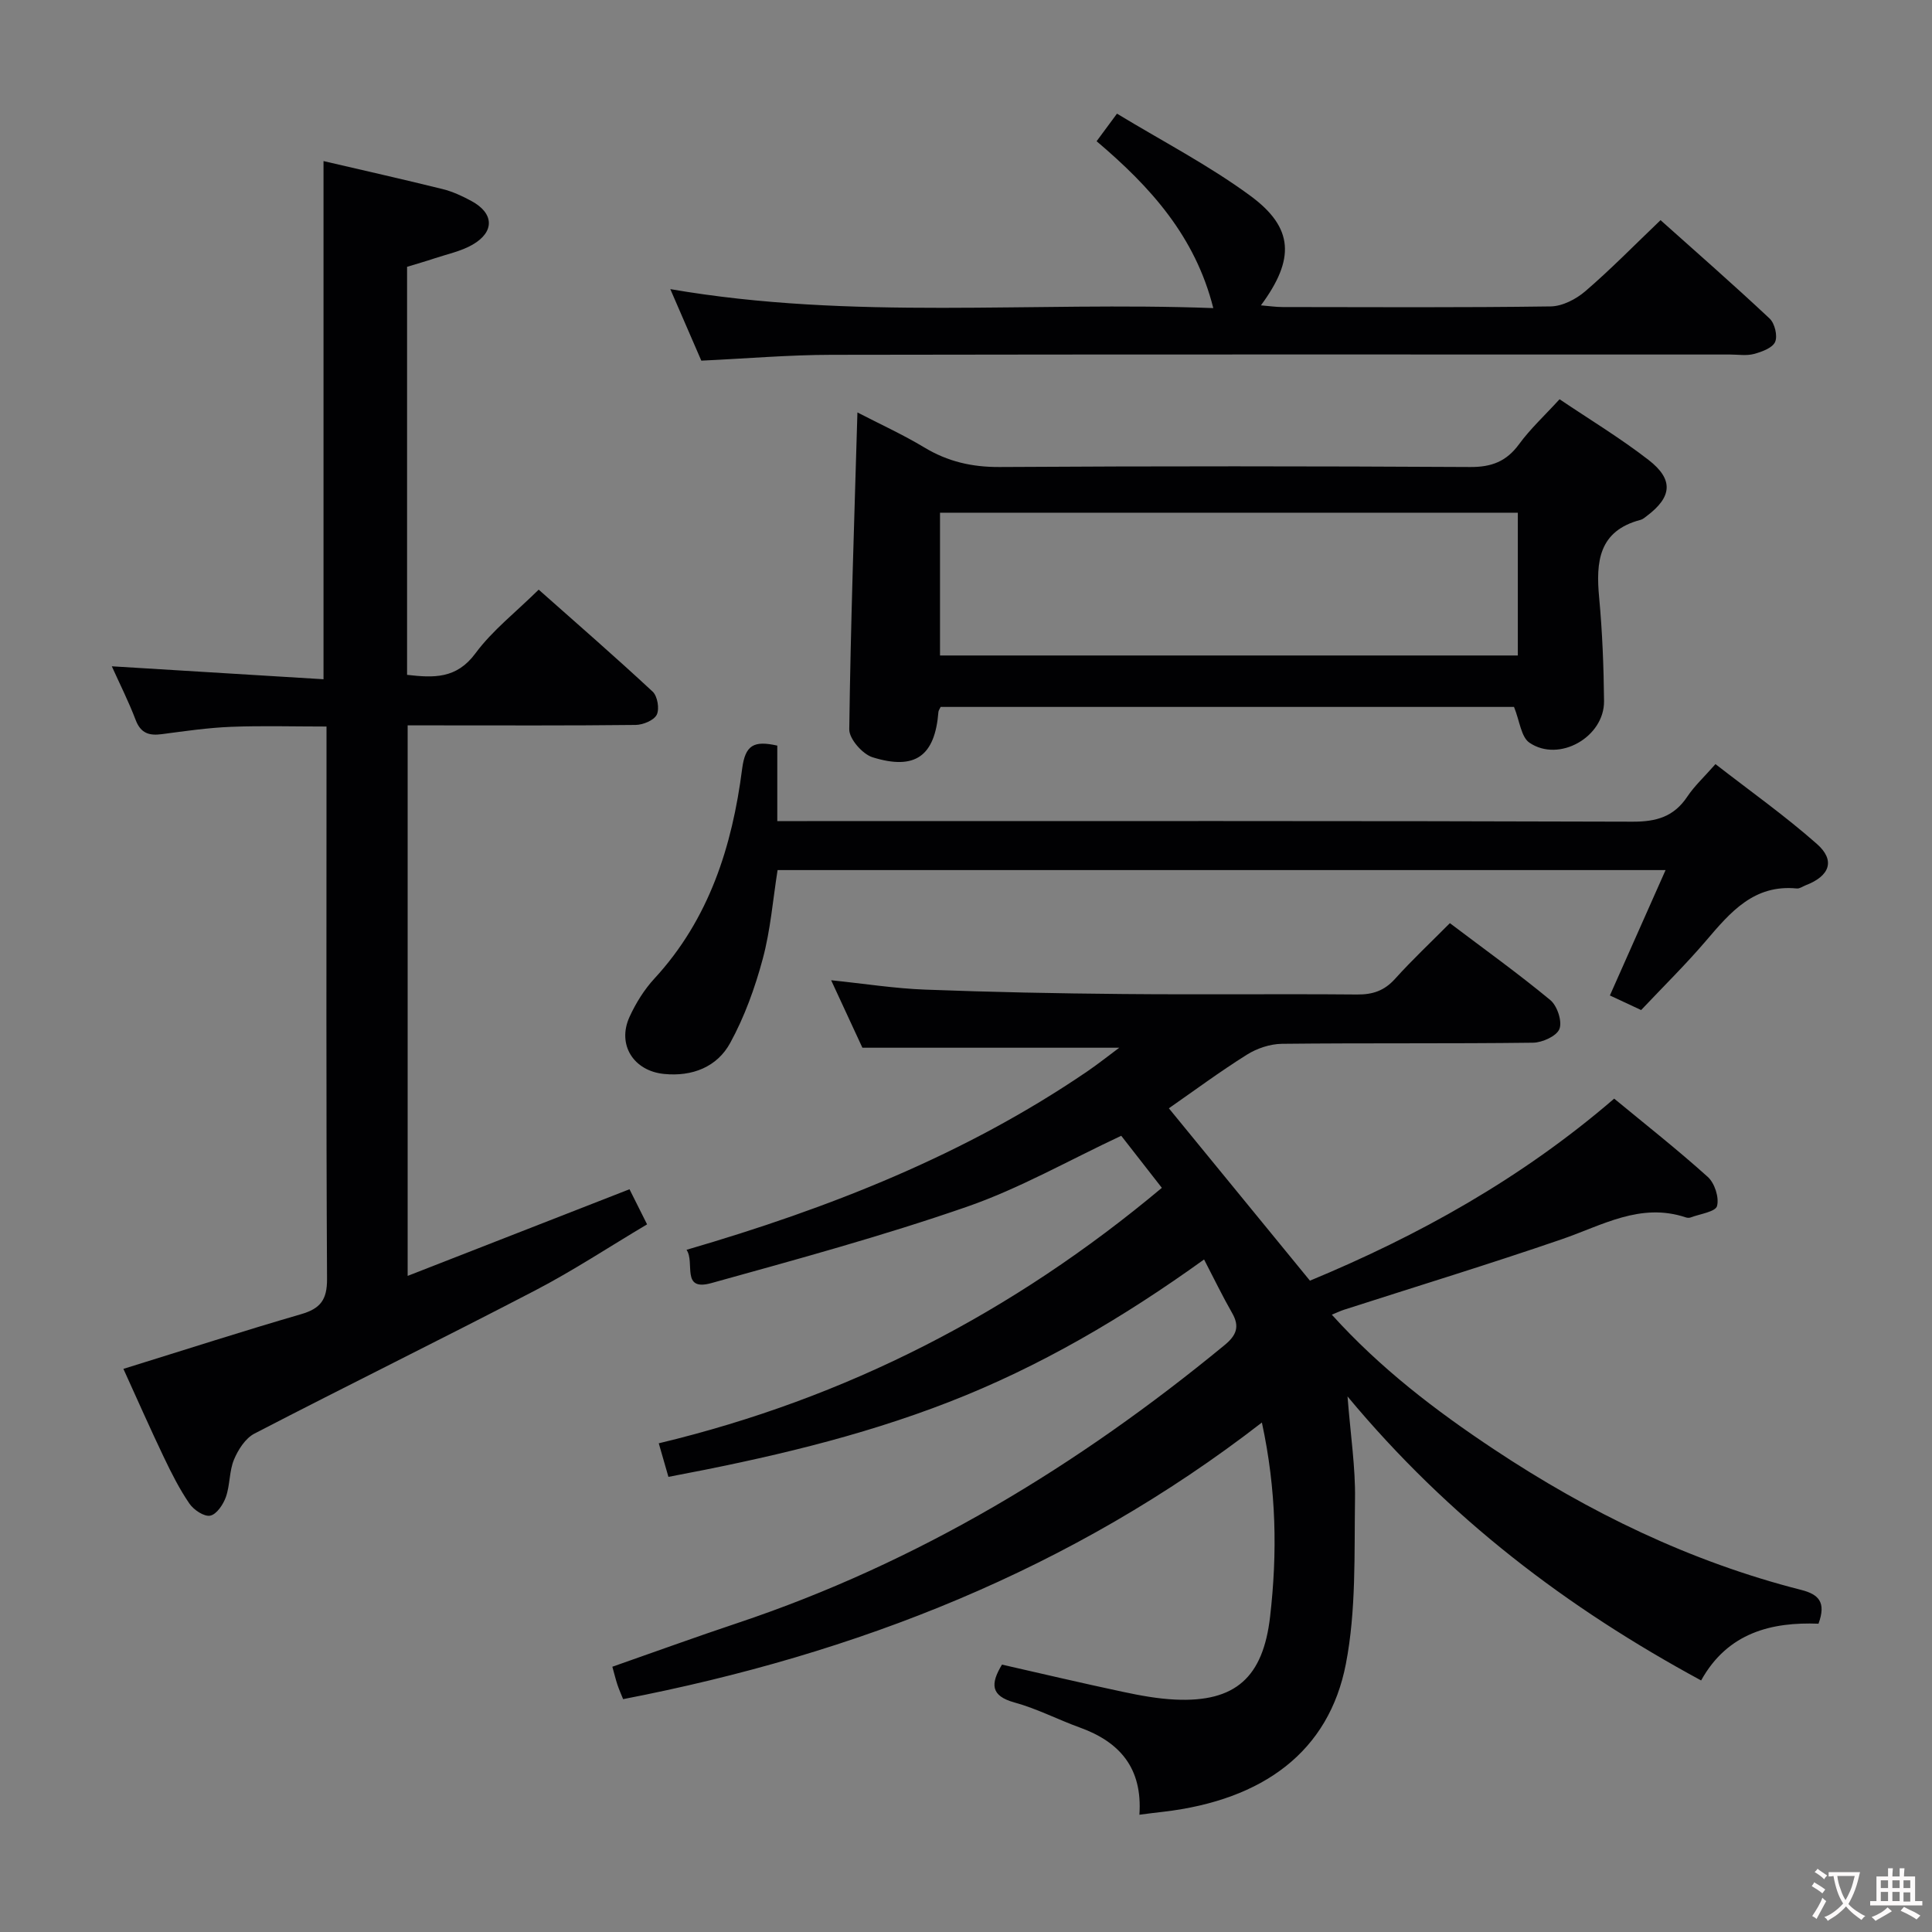 <svg enable-background="new 0 0 400 400" viewBox="0 0 400 400" xmlns="http://www.w3.org/2000/svg"><rect x="0" y="0" width="400" height="400" fill="#808080" stroke="none"/><g fill="#010103"><path d="m235.9 375.72c.67-9.67-4.08-15.08-12.35-18.06-4.53-1.64-8.86-3.9-13.48-5.17-4.99-1.37-5.04-3.84-2.62-7.85 8.32 1.89 16.66 3.86 25.05 5.64 3.56.76 7.19 1.43 10.82 1.6 12.53.59 18.2-4.67 19.64-17.17 1.51-13.15 1.33-26.17-1.7-40.19-39.29 30.43-83.86 47.91-132.25 57.27-.37-.93-.83-1.94-1.18-2.99-.36-1.08-.62-2.19-1.05-3.72 8.74-3.06 17.27-6.16 25.89-9.04 37.42-12.51 70.51-32.58 100.84-57.53 2.45-2.01 3.23-3.82 1.58-6.68-1.97-3.44-3.7-7.02-5.8-11.07-16.72 12.03-33.96 22.18-52.79 29.5-18.65 7.26-38.02 11.72-58.11 15.51-.61-2.12-1.19-4.11-2-6.95 38.88-9.31 73.28-27.02 104.16-52.89-2.87-3.68-5.68-7.28-8.41-10.78-10.88 5.09-21.08 10.93-31.99 14.71-17.36 6.02-35.15 10.87-52.87 15.79-6.37 1.77-3.33-4.23-5.14-6.89 29.66-8.65 57.71-19.71 82.97-36.94 2.25-1.54 4.39-3.24 6.62-4.9-17.71 0-35.07 0-53.18 0-1.78-3.85-3.99-8.62-6.47-13.97 6.98.72 13.21 1.71 19.47 1.94 13.63.52 27.28.79 40.92.91 16.16.15 32.33-.04 48.5.1 3.24.03 5.64-.78 7.85-3.23 3.55-3.94 7.42-7.57 11.36-11.54 7.14 5.4 14.16 10.43 20.79 15.92 1.43 1.18 2.5 4.38 1.9 5.97-.55 1.47-3.54 2.84-5.47 2.86-17.33.22-34.66.04-51.99.23-2.45.03-5.18.94-7.27 2.26-5.6 3.51-10.92 7.46-16.14 11.09 9.69 11.84 19.23 23.5 29.21 35.69 22.22-9.22 43.64-21.01 62.99-37.69 6.48 5.35 13.12 10.57 19.38 16.21 1.42 1.28 2.39 4.28 1.91 6.03-.33 1.2-3.53 1.63-5.46 2.36-.29.11-.69.09-.99-.01-9.42-3.15-17.33 1.66-25.74 4.54-14.9 5.12-29.98 9.73-44.98 14.56-.75.24-1.46.58-2.58 1.04 10.05 11.13 21.53 19.88 33.59 27.89 19.65 13.05 40.64 23.25 63.58 29.09 3.61.92 5.23 2.52 3.59 7-9.63-.37-18.78 1.79-24.3 11.75-27.78-15.05-52.2-33.55-73.21-58.8.64 8.15 1.65 14.69 1.55 21.21-.17 11.41.26 23.06-1.89 34.16-3.5 18.1-17.04 28.18-37.8 30.62-1.51.16-2.98.36-4.95.61z"/><path d="m25.55 283.41c12.72-3.94 24.7-7.81 36.78-11.32 3.99-1.16 5.4-2.96 5.38-7.28-.2-36.16-.11-72.33-.11-108.49 0-1.8 0-3.61 0-5.9-6.9 0-13.33-.19-19.73.06-4.8.19-9.6.89-14.37 1.52-2.63.35-4.36-.18-5.41-2.93-1.47-3.87-3.35-7.58-4.94-11.12 14.59.89 29.12 1.78 43.83 2.68 0-36.29 0-71.66 0-107.28 8.01 1.87 16.36 3.74 24.67 5.8 2.07.51 4.07 1.45 5.96 2.47 4.67 2.52 4.85 6.36.24 9.03-2.39 1.38-5.25 1.96-7.91 2.85-1.86.62-3.76 1.16-5.66 1.74v84.48c5.53.63 10.23.86 14.16-4.46 3.51-4.75 8.37-8.52 13.09-13.18 7.88 6.99 15.86 13.92 23.6 21.12 1 .93 1.44 3.58.84 4.78-.59 1.17-2.84 2.09-4.37 2.11-13.83.16-27.66.09-41.5.09-1.79 0-3.59 0-5.7 0v113.98c15.26-5.96 30.33-11.85 45.93-17.94 1.14 2.27 2.21 4.43 3.64 7.27-7.81 4.64-15.26 9.56-23.13 13.66-19.3 10.05-38.84 19.65-58.16 29.66-1.87.97-3.37 3.32-4.23 5.37-1 2.4-.81 5.27-1.68 7.75-.55 1.56-1.93 3.61-3.25 3.87-1.25.25-3.41-1.19-4.3-2.49-2.05-2.99-3.71-6.28-5.28-9.57-2.87-6-5.54-12.07-8.39-18.33z"/><path d="m194.75 146.36c-.21.46-.44.74-.46 1.04-.72 9.1-4.78 12.15-13.65 9.38-2.07-.65-4.83-3.8-4.81-5.77.28-21.61 1.04-43.22 1.69-65.62 4.65 2.41 9.4 4.57 13.85 7.25 4.86 2.93 9.86 4.08 15.58 4.05 32.48-.2 64.95-.18 97.43 0 4.43.03 7.51-1.15 10.13-4.73 2.34-3.2 5.31-5.94 8.38-9.3 6.16 4.15 12.56 8.02 18.43 12.57 5.24 4.06 4.86 7.68-.38 11.61-.4.3-.81.67-1.27.79-8.71 2.28-9.28 8.69-8.58 16.12.66 7.11.94 14.27 1.01 21.41.07 7.44-9.32 12.78-15.44 8.61-1.74-1.18-2.02-4.5-3.2-7.41-39.1 0-78.94 0-118.71 0zm-.13-40.21v29.56h119.63c0-9.95 0-19.68 0-29.56-39.99 0-79.63 0-119.63 0z"/><path d="m160.93 154.37v15.63h6.13c56.98 0 113.96-.07 170.93.12 4.95.02 8.57-1.02 11.35-5.19 1.46-2.19 3.45-4.02 5.83-6.73 7.05 5.49 14.34 10.65 21 16.53 3.87 3.41 2.67 6.64-2.31 8.55-.62.24-1.26.73-1.85.67-8.84-.88-13.73 4.88-18.75 10.77-4.2 4.93-8.84 9.48-13.48 14.4-2.18-1.02-4.22-1.97-6.47-3.02 3.87-8.72 7.61-17.12 11.53-25.96-61.66 0-122.45 0-183.85 0-.97 6.12-1.46 12.4-3.07 18.38-1.61 6-3.78 12.01-6.75 17.43-2.72 4.96-7.84 6.98-13.68 6.4-6.32-.62-9.78-6.07-7.15-11.82 1.3-2.84 3.03-5.63 5.14-7.92 11.35-12.3 16.11-27.39 18.17-43.42.64-4.95 2.41-5.91 7.28-4.82z"/><path d="m227.04 29.24c1.46-1.97 2.52-3.41 4.22-5.71 9.33 5.67 18.96 10.65 27.59 16.99 9.05 6.65 9.28 13.13 2.21 22.7 1.72.14 3.1.35 4.49.35 18.5.02 37 .13 55.49-.13 2.44-.03 5.27-1.5 7.19-3.15 5.27-4.53 10.14-9.52 15.57-14.71 7.35 6.57 15.09 13.34 22.58 20.37 1.06.99 1.69 3.59 1.14 4.84s-2.74 2.05-4.37 2.49c-1.56.42-3.31.12-4.98.12-61.99 0-123.99-.05-185.98.06-8.8.01-17.59.77-26.99 1.21-1.91-4.41-4-9.23-6.42-14.81 37.64 6.5 74.98 2.52 112.42 3.93-3.74-14.85-12.98-25.08-24.16-34.55z"/></g><path d="m377.9 391.2c-.2.3-.4.5-.6.8-.7-.6-1.4-1-2.2-1.5.2-.3.4-.5.5-.8.6.4 1.4.8 2.3 1.5zm-1.8 6.1c-.2-.2-.5-.4-.9-.6.4-.6.8-1.2 1.2-1.9s.7-1.3.9-1.9c.3.3.5.5.8.7-.7 1.3-1.4 2.6-2 3.7zm2.2-9c-.3.3-.5.5-.6.8-.6-.6-1.3-1.1-2-1.5.3-.3.5-.5.6-.7.6.5 1.3.9 2 1.4zm.3.2v-.9h2 4.5c-.3 1.3-.6 2.5-1 3.6s-.9 2.1-1.4 3c.4.5 1 1 1.6 1.4s1.2.8 1.9 1.1c-.3.2-.5.4-.8.8-.4-.3-1-.7-1.6-1.2s-1.2-1.1-1.6-1.6c-.5.6-1.1 1.1-1.7 1.6s-1.4.9-2.1 1.4c-.1-.3-.3-.5-.7-.8.6-.2 1.2-.5 1.9-1s1.4-1.1 2-1.8c-.5-.8-.9-1.6-1.2-2.5s-.6-2-.8-3.2c-.4.1-.7.1-1 .1zm2.5 2.7c.3 1 .7 1.7 1 2.2.3-.5.6-1.1 1-2s.6-1.9.9-3h-3.2-.4c.1.9.3 1.8.7 2.8z" fill="#fcfafa"/><path d="m396.5 388.5v1.5 3.6h1.5v.9c-.4 0-1 0-1.7 0h-7.9c-.5 0-.9 0-1.2 0v-.9h1.3v-3.5c0-.7 0-1.2 0-1.6h2.4c0-.8 0-1.4 0-1.7h1c0 .3-.1.8-.1 1.7h1.5c0-.8 0-1.4 0-1.7h1c0 .3-.1.9-.1 1.7zm-8.2 9.2c-.2-.3-.5-.5-.8-.8.8-.3 1.4-.6 1.9-.9s1-.7 1.4-1.1c.3.3.6.5.9.8-1.6 1-2.8 1.6-3.4 2zm2.6-6.8v-1.6h-1.5v1.6zm0 2.7v-1.9h-1.5v1.9zm2.4-2.7v-1.6h-1.5v1.6zm0 2.7v-1.9h-1.5v1.9zm.2 2 .7-.8c.4.2.9.5 1.6.8s1.3.7 1.8 1c-.3.3-.5.5-.8.8-.4-.3-1.5-1-3.3-1.8zm2-4.7v-1.6h-1.4v1.6zm0 2.8v-1.9h-1.4v1.9z" fill="#fcfafa"/></svg>